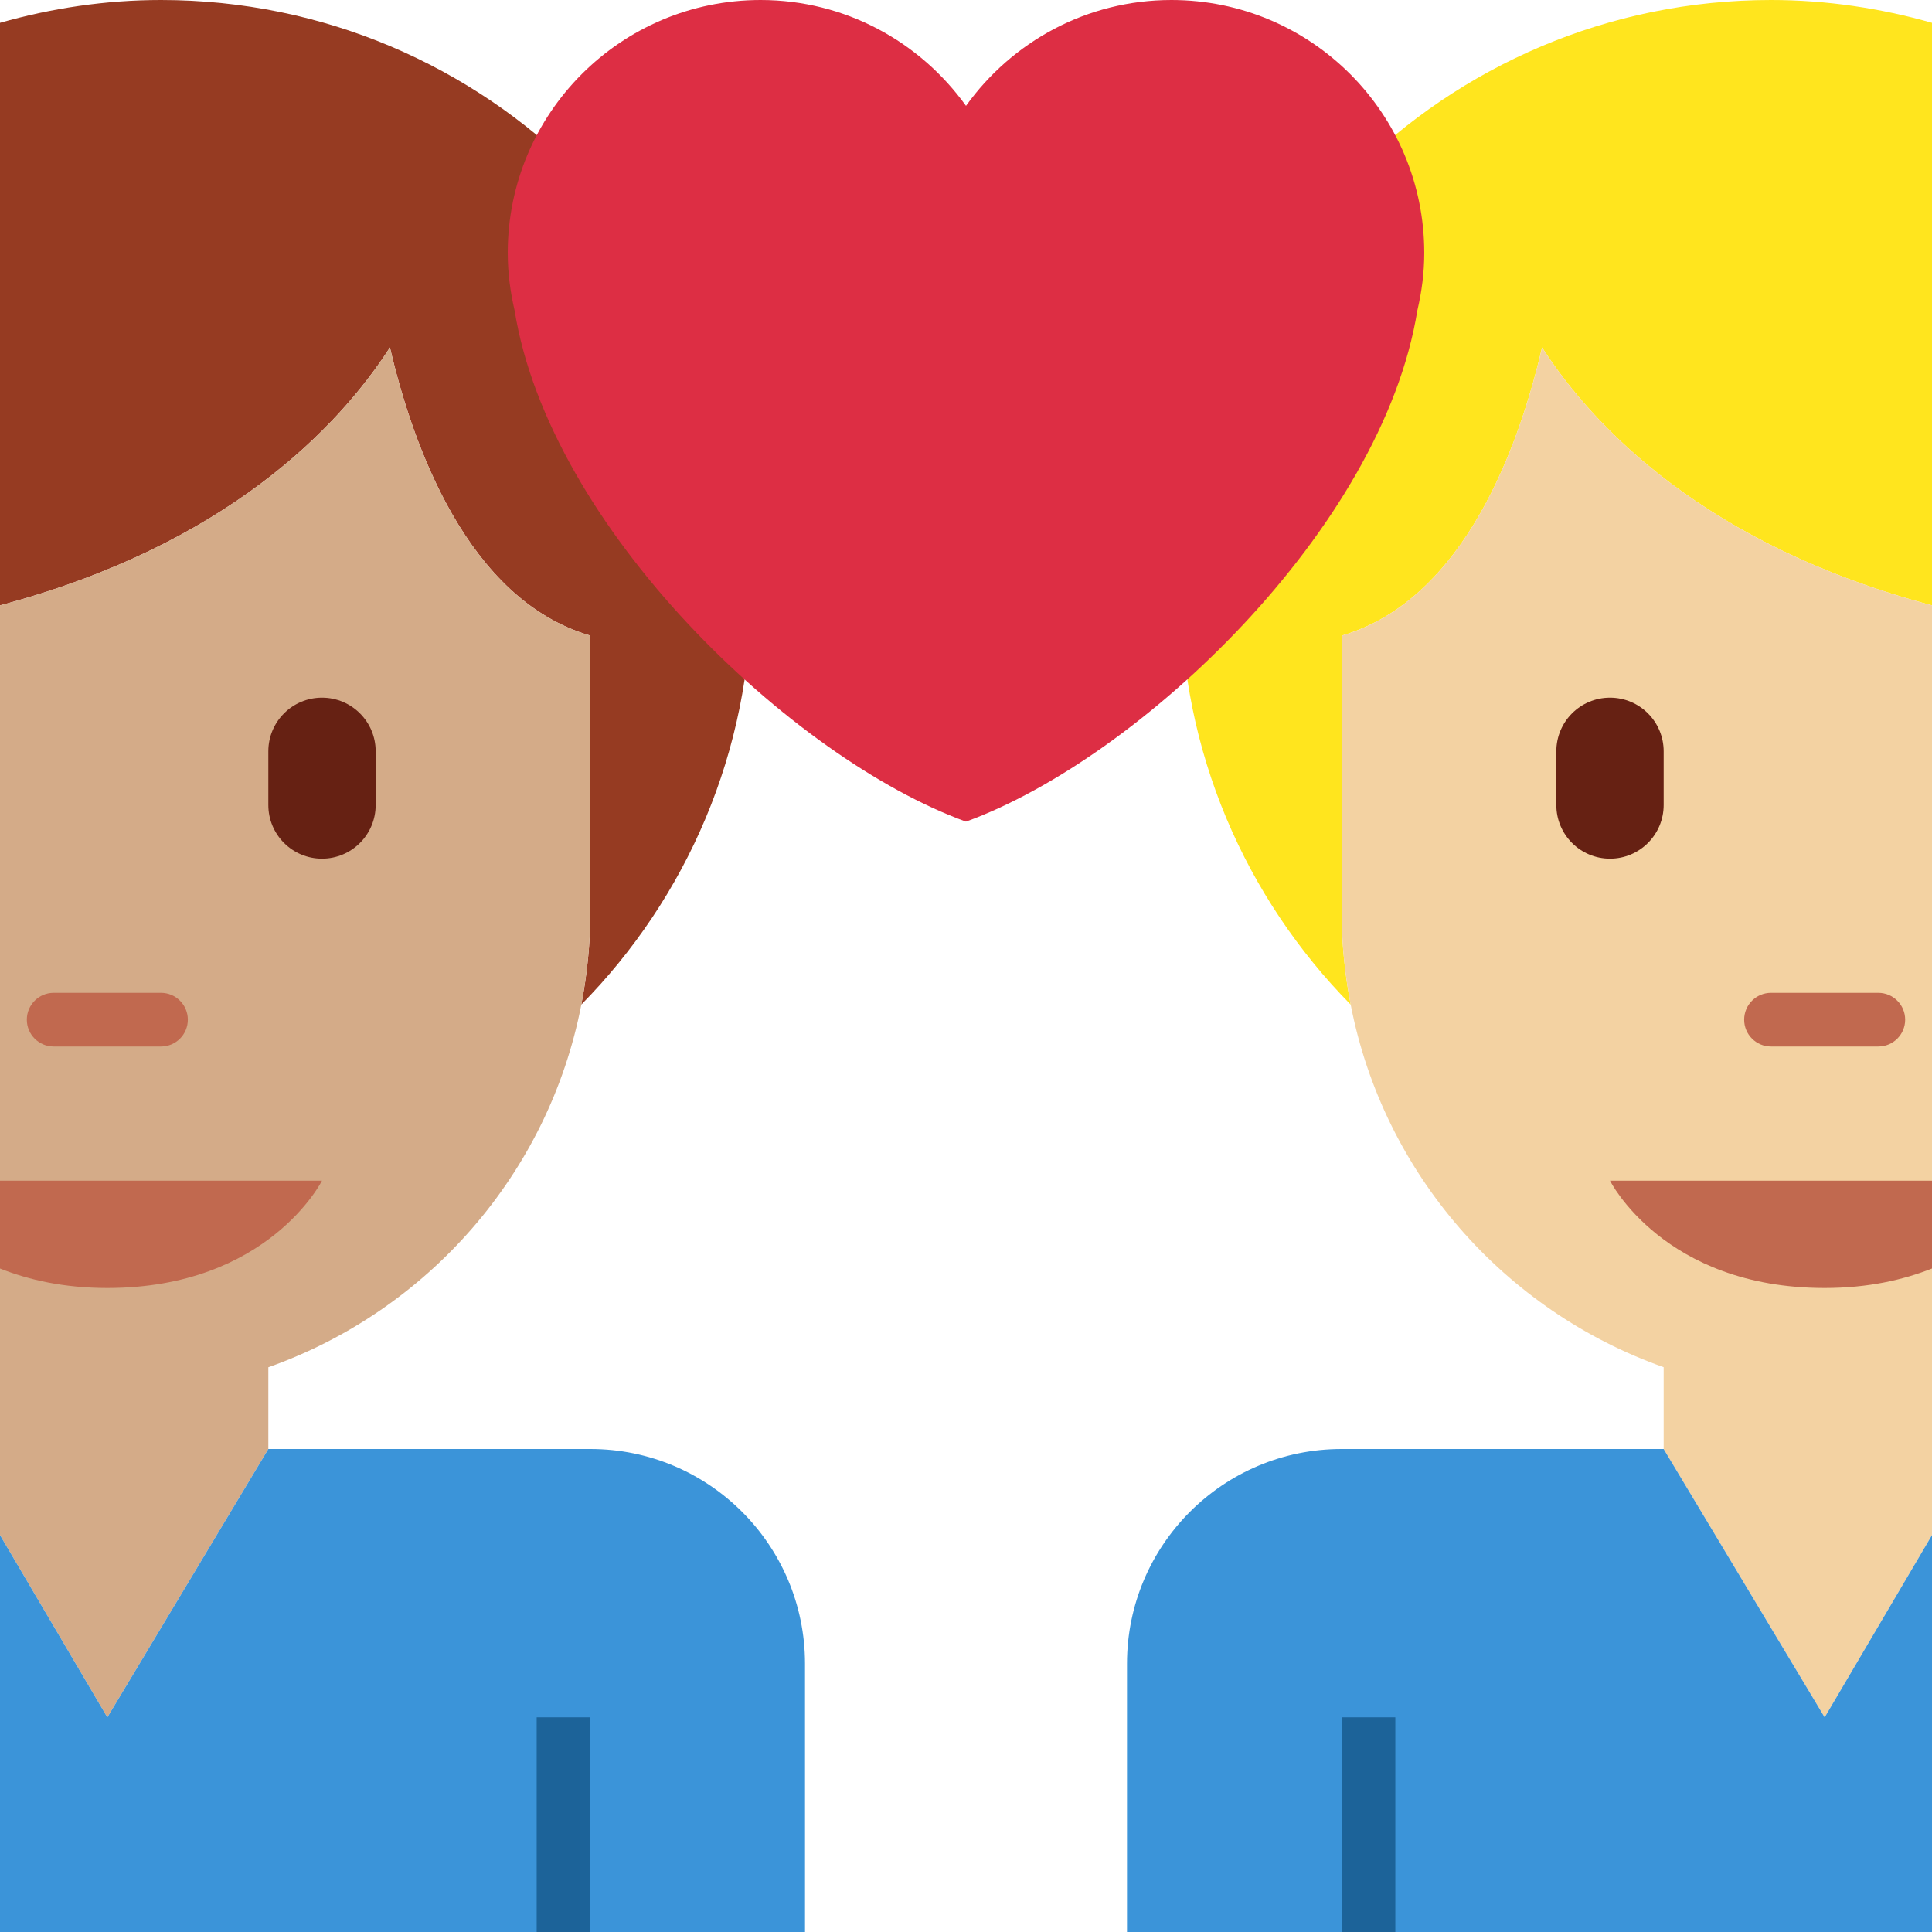 <svg xmlns='http://www.w3.org/2000/svg' viewBox='0 0 36 36' width='512' height='512'><path fill='#963B22' d='M11 11.844c-2.297-.669-3.315-3.565-3.734-5.369C6.313 7.952 4.23 10.155 0 11.28V.425C.955.154 1.959 0 3 0c6.075 0 11 4.925 11 11 0 3.009-1.211 5.733-3.168 7.719.107-.557.168-1.13.168-1.719v-5.156z'/><path fill='#D4AB88' d='M0 28.604L2 32l3-5v-1.523c2.968-1.051 5.222-3.607 5.832-6.757.107-.558.168-1.131.168-1.72v-5.156c-2.297-.669-3.315-3.565-3.734-5.369C6.313 7.952 4.23 10.155 0 11.28v17.324z'/><path fill='#3B94D9' d='M0 28.604L2 32l3-5h6c2.209 0 4 1.791 4 4v5H0v-7.396z'/><path fill='#1C6399' d='M10 32h1v4h-1z'/><path fill='#C1694F' d='M5 22h1s-1 2-4 2c-.809 0-1.462-.151-2-.363V22h5zm-2-2.5H1c-.276 0-.5-.224-.5-.5s.224-.5.5-.5h2c.276 0 .5.224.5.5s-.224.5-.5.5z'/><path fill='#662113' d='M6 16c-.553 0-1-.448-1-1v-1c0-.552.447-1 1-1s1 .448 1 1v1c0 .552-.447 1-1 1z'/><path fill='#FFE51E' d='M25 11.844c2.297-.669 3.315-3.565 3.734-5.369.953 1.477 3.036 3.68 7.266 4.805V.425C35.045.154 34.041 0 33 0c-6.075 0-11 4.925-11 11 0 3.009 1.211 5.733 3.168 7.719C25.061 18.162 25 17.589 25 17v-5.156z'/><path fill='#F3D2A2' d='M36 11.28c-4.23-1.125-6.313-3.328-7.266-4.804-.42 1.804-1.438 4.699-3.734 5.369V17c0 .589.061 1.162.168 1.719.61 3.15 2.863 5.706 5.832 6.757V27l3 5 2-3.396V11.28z'/><path fill='#3B94D9' d='M36 28.604L34 32l-3-5h-6c-2.209 0-4 1.791-4 4v5h15v-7.396z'/><path fill='#1C6399' d='M25 32h1v4h-1z'/><path fill='#C1694F' d='M31 22h-1s1 2 4 2c.809 0 1.462-.151 2-.363V22h-5zm2-2.5h2c.276 0 .5-.224.5-.5s-.224-.5-.5-.5h-2c-.276 0-.5.224-.5.5s.224.5.5.5z'/><path fill='#662113' d='M30 16c.553 0 1-.448 1-1v-1c0-.552-.447-1-1-1s-1 .448-1 1v1c0 .552.447 1 1 1z'/><path fill='#DD2E44' d='M26.539 4.711c0-2.602-2.11-4.711-4.711-4.711C20.249 0 18.855.78 18 1.972 17.144.78 15.751 0 14.172 0c-2.601 0-4.711 2.109-4.711 4.711 0 .369.047.727.127 1.07.654 4.065 5.173 8.353 8.411 9.529 3.238-1.177 7.758-5.465 8.412-9.528.081-.344.128-.702.128-1.071z'/></svg>